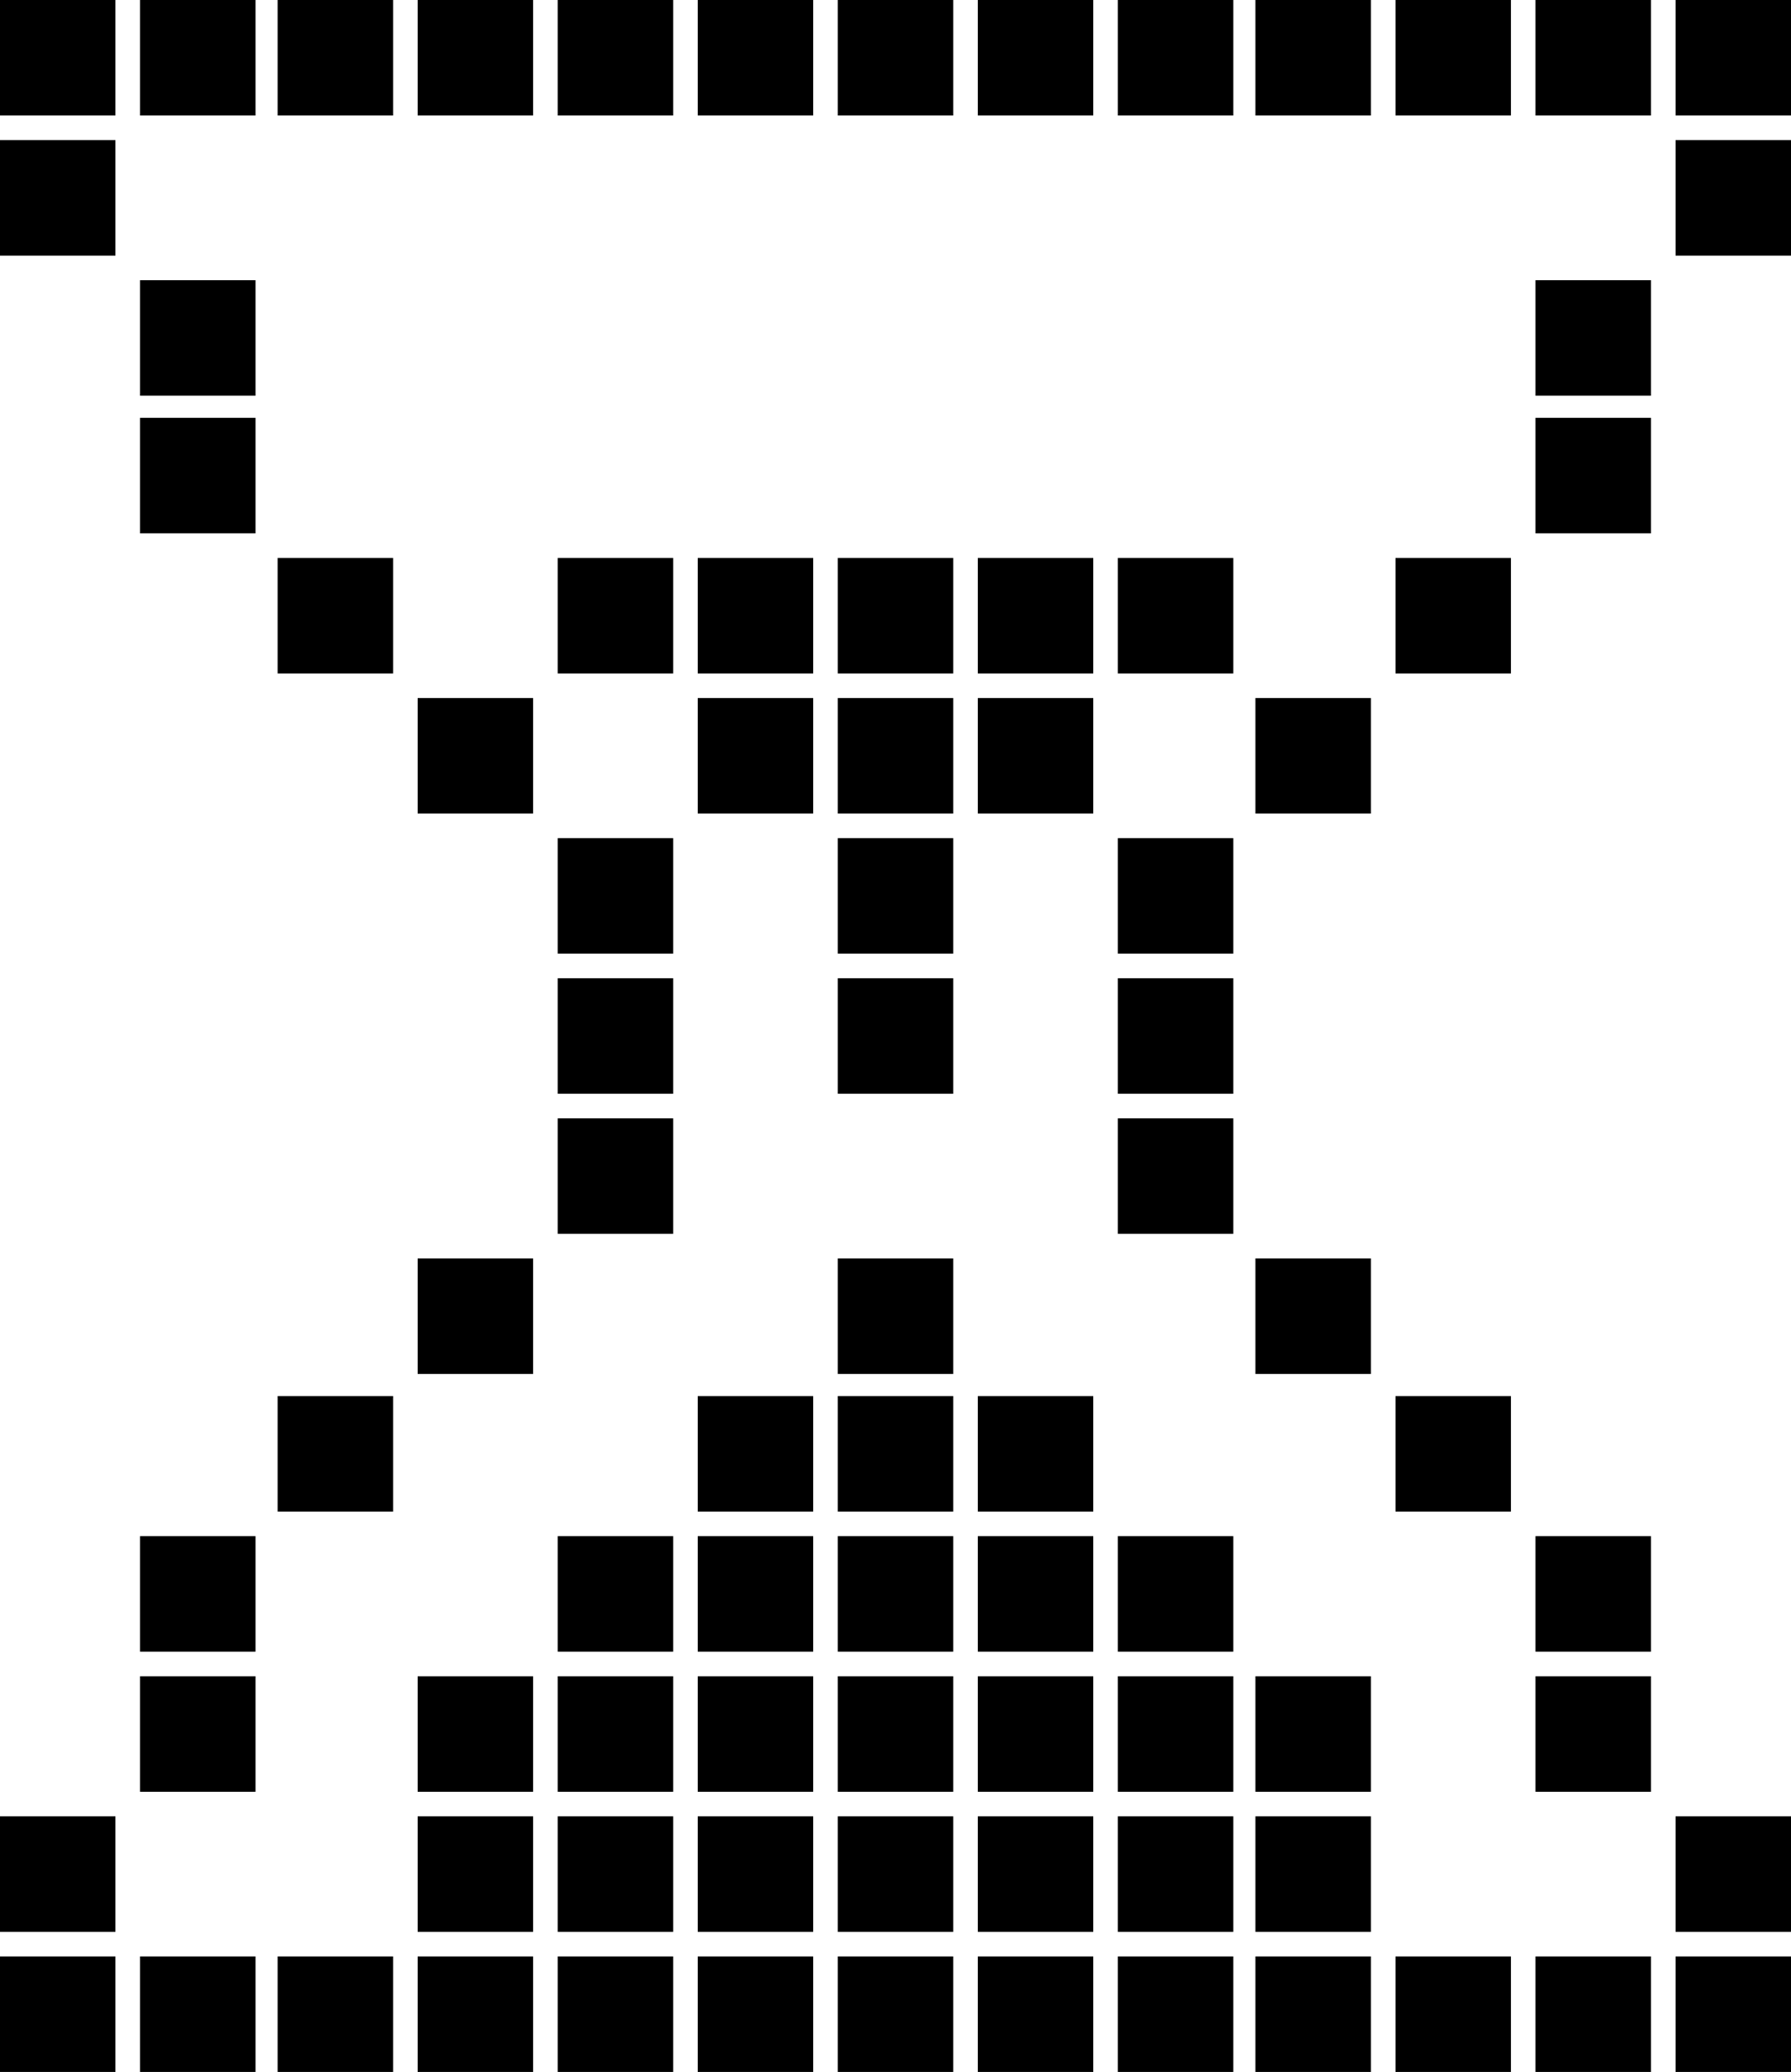 <svg xmlns="http://www.w3.org/2000/svg" viewBox="16.4 10.7 72.9 84.3" x="0px" y="0px"><rect x="16.4" y="10.7" width="4.7" height="4.7"></rect><rect x="16.4" y="16.4" width="4.7" height="4.7"></rect><rect x="16.4" y="84.6" width="4.7" height="4.7"></rect><rect x="16.4" y="90.3" width="4.7" height="4.7"></rect><rect x="22.1" y="10.7" width="4.7" height="4.7"></rect><rect x="22.1" y="22.1" width="4.7" height="4.7"></rect><rect x="22.1" y="27.7" width="4.7" height="4.7"></rect><rect x="22.1" y="78.9" width="4.7" height="4.7"></rect><rect x="22.1" y="73.2" width="4.7" height="4.7"></rect><rect x="22.1" y="90.3" width="4.7" height="4.7"></rect><rect x="27.7" y="10.7" width="4.7" height="4.7"></rect><rect x="27.7" y="33.4" width="4.7" height="4.7"></rect><rect x="27.7" y="67.5" width="4.7" height="4.7"></rect><rect x="27.7" y="90.3" width="4.7" height="4.7"></rect><rect x="33.4" y="10.7" width="4.7" height="4.7"></rect><rect x="33.4" y="39.1" width="4.7" height="4.7"></rect><rect x="33.4" y="61.9" width="4.7" height="4.7"></rect><rect x="33.4" y="78.9" width="4.7" height="4.7"></rect><rect x="33.4" y="84.6" width="4.7" height="4.7"></rect><rect x="33.4" y="90.3" width="4.7" height="4.7"></rect><rect x="39.1" y="10.7" width="4.7" height="4.7"></rect><rect x="39.1" y="33.4" width="4.7" height="4.7"></rect><rect x="39.1" y="44.8" width="4.7" height="4.7"></rect><rect x="39.1" y="50.5" width="4.7" height="4.7"></rect><rect x="39.1" y="56.2" width="4.7" height="4.7"></rect><rect x="39.1" y="78.9" width="4.7" height="4.7"></rect><rect x="39.1" y="73.2" width="4.7" height="4.7"></rect><rect x="39.1" y="84.6" width="4.7" height="4.7"></rect><rect x="39.1" y="90.3" width="4.7" height="4.7"></rect><rect x="44.8" y="10.7" width="4.7" height="4.7"></rect><rect x="44.8" y="39.1" width="4.7" height="4.7"></rect><rect x="44.8" y="33.4" width="4.7" height="4.7"></rect><rect x="44.8" y="78.9" width="4.7" height="4.7"></rect><rect x="44.8" y="67.5" width="4.7" height="4.7"></rect><rect x="44.8" y="73.2" width="4.7" height="4.7"></rect><rect x="44.8" y="84.6" width="4.7" height="4.7"></rect><rect x="44.8" y="90.3" width="4.7" height="4.7"></rect><rect x="50.5" y="10.7" width="4.7" height="4.7"></rect><rect x="50.5" y="39.1" width="4.7" height="4.7"></rect><rect x="50.5" y="33.4" width="4.7" height="4.7"></rect><rect x="50.5" y="44.8" width="4.7" height="4.7"></rect><rect x="50.5" y="50.5" width="4.7" height="4.7"></rect><rect x="50.5" y="61.9" width="4.7" height="4.7"></rect><rect x="50.5" y="78.9" width="4.7" height="4.7"></rect><rect x="50.5" y="67.5" width="4.7" height="4.7"></rect><rect x="50.5" y="73.2" width="4.7" height="4.7"></rect><rect x="50.5" y="84.6" width="4.7" height="4.7"></rect><rect x="50.5" y="90.3" width="4.7" height="4.7"></rect><rect x="56.2" y="10.7" width="4.7" height="4.7"></rect><rect x="56.2" y="39.1" width="4.7" height="4.7"></rect><rect x="56.2" y="33.4" width="4.7" height="4.7"></rect><rect x="56.2" y="78.9" width="4.7" height="4.7"></rect><rect x="56.2" y="67.5" width="4.7" height="4.7"></rect><rect x="56.2" y="73.2" width="4.7" height="4.7"></rect><rect x="56.2" y="84.6" width="4.7" height="4.7"></rect><rect x="56.2" y="90.3" width="4.7" height="4.7"></rect><rect x="61.9" y="10.7" width="4.7" height="4.7"></rect><rect x="61.9" y="33.4" width="4.7" height="4.7"></rect><rect x="61.9" y="44.8" width="4.7" height="4.7"></rect><rect x="61.9" y="50.5" width="4.7" height="4.7"></rect><rect x="61.9" y="56.2" width="4.7" height="4.7"></rect><rect x="61.9" y="78.9" width="4.7" height="4.7"></rect><rect x="61.9" y="73.2" width="4.7" height="4.7"></rect><rect x="61.9" y="84.6" width="4.7" height="4.7"></rect><rect x="61.9" y="90.3" width="4.7" height="4.7"></rect><rect x="67.5" y="10.7" width="4.7" height="4.7"></rect><rect x="67.5" y="39.1" width="4.7" height="4.7"></rect><rect x="67.5" y="61.9" width="4.7" height="4.7"></rect><rect x="67.5" y="78.9" width="4.7" height="4.7"></rect><rect x="67.5" y="84.6" width="4.7" height="4.7"></rect><rect x="67.5" y="90.3" width="4.7" height="4.7"></rect><rect x="73.2" y="10.7" width="4.7" height="4.7"></rect><rect x="73.2" y="33.4" width="4.7" height="4.7"></rect><rect x="73.2" y="67.5" width="4.7" height="4.7"></rect><rect x="73.2" y="90.3" width="4.7" height="4.7"></rect><rect x="78.9" y="10.7" width="4.7" height="4.7"></rect><rect x="78.9" y="22.1" width="4.7" height="4.7"></rect><rect x="78.9" y="27.7" width="4.7" height="4.7"></rect><rect x="78.9" y="78.9" width="4.7" height="4.7"></rect><rect x="78.9" y="73.2" width="4.7" height="4.7"></rect><rect x="78.9" y="90.3" width="4.7" height="4.7"></rect><rect x="84.6" y="10.7" width="4.7" height="4.7"></rect><rect x="84.6" y="16.4" width="4.7" height="4.7"></rect><rect x="84.6" y="84.6" width="4.7" height="4.7"></rect><rect x="84.6" y="90.3" width="4.7" height="4.7"></rect></svg>